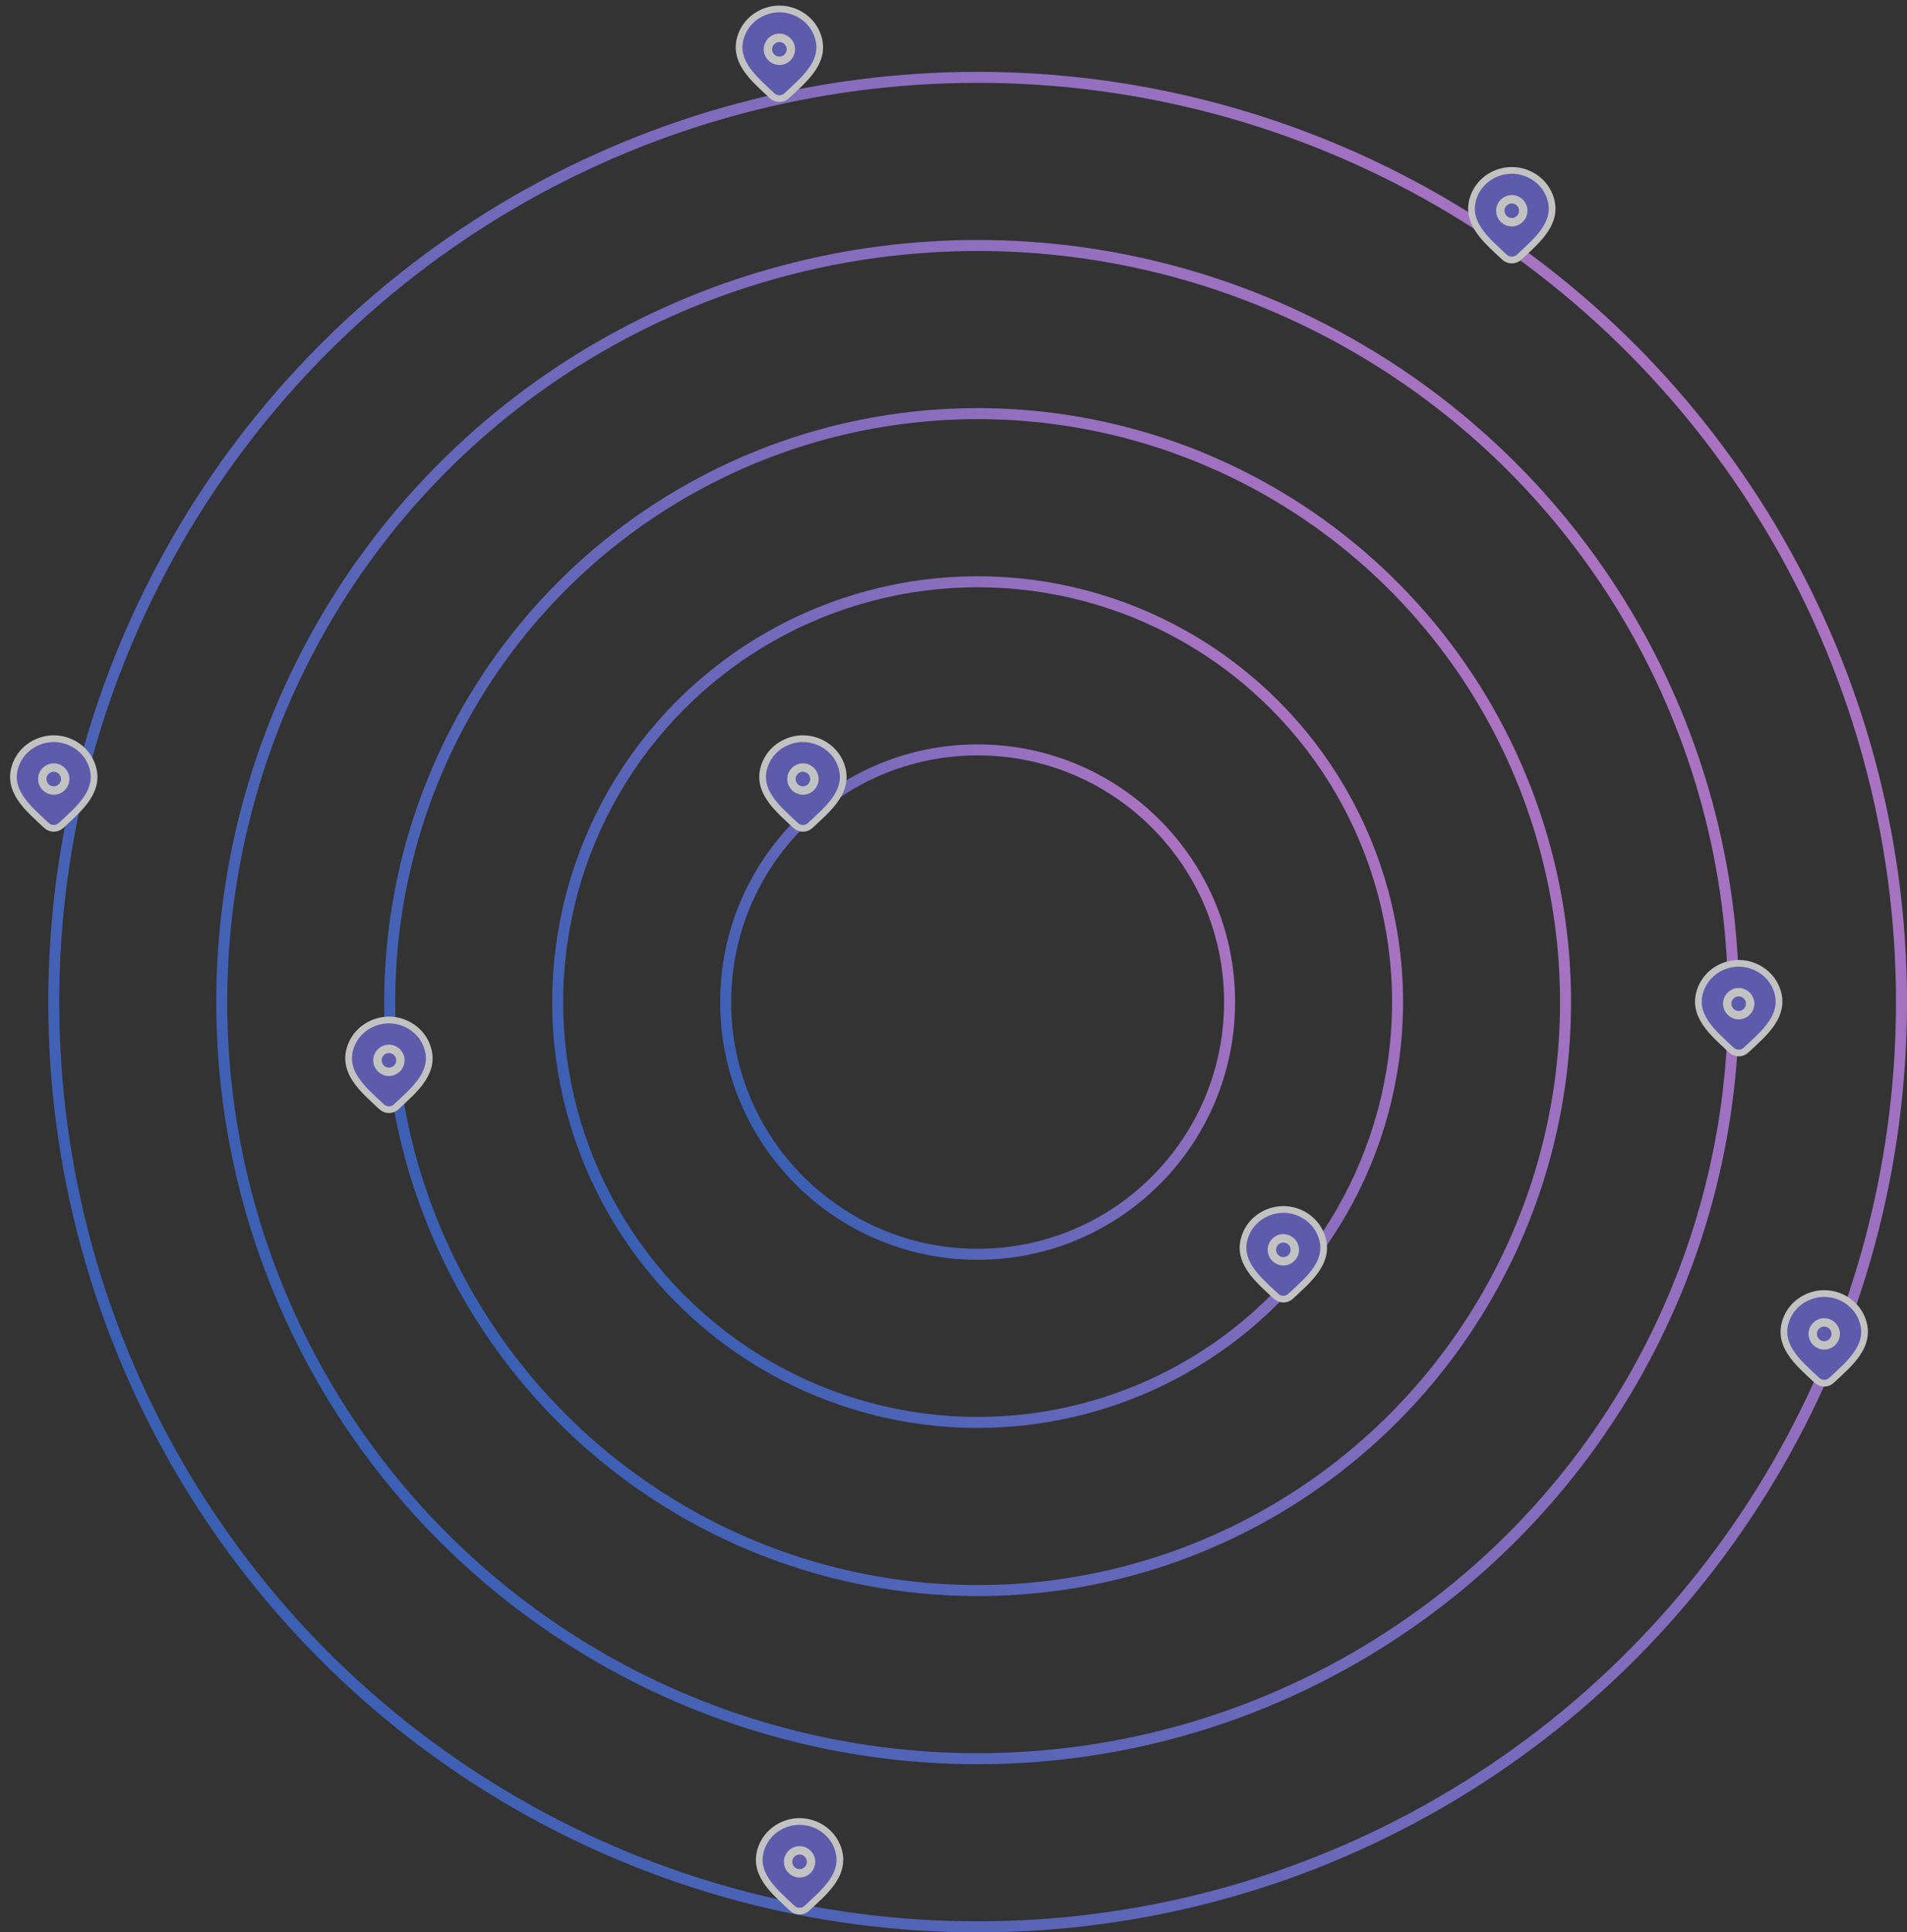 <svg width="693" height="702" viewBox="0 0 693 702" fill="none" xmlns="http://www.w3.org/2000/svg">
<rect x="0" y="0" width="693" height="702" fill="#333333" stroke="none"/>
<g opacity="0.7">
<ellipse cx="355.267" cy="364.049" rx="152.606" ry="152.705" stroke="url(#paint0_linear_89_989)" stroke-width="4"/>
<ellipse cx="355.266" cy="364.049" rx="91.564" ry="91.623" stroke="url(#paint1_linear_89_989)" stroke-width="4"/>
<ellipse cx="355.266" cy="364.049" rx="213.648" ry="213.787" stroke="url(#paint2_linear_89_989)" stroke-width="4"/>
<ellipse cx="355.267" cy="364.049" rx="274.691" ry="274.869" stroke="url(#paint3_linear_89_989)" stroke-width="4"/>
<ellipse cx="355.267" cy="364.049" rx="335.733" ry="335.951" stroke="url(#paint4_linear_89_989)" stroke-width="4"/>
<path d="M665.553 501.47C664.847 502.132 663.904 502.501 662.922 502.501C661.94 502.501 660.996 502.132 660.29 501.47C653.825 495.377 645.162 488.57 649.387 478.687C651.671 473.344 657.155 469.924 662.922 469.924C668.689 469.924 674.172 473.344 676.457 478.687C680.676 488.557 672.034 495.398 665.553 501.47Z" fill="#6E6CDF" stroke="white" stroke-width="2.443"/>
<path d="M662.92 480.41C665.222 480.41 667.09 482.278 667.09 484.584C667.09 486.89 665.222 488.758 662.92 488.758C660.618 488.758 658.75 486.89 658.75 484.584C658.75 482.278 660.618 480.41 662.92 480.41Z" fill="#6E6CDF" stroke="white" stroke-width="3.054"/>
<path d="M294.416 299.9C293.711 300.561 292.767 300.931 291.785 300.931C290.803 300.931 289.859 300.561 289.153 299.9C282.689 293.806 274.025 286.999 278.25 277.116C280.534 271.773 286.018 268.354 291.785 268.354C297.552 268.354 303.035 271.773 305.32 277.116C309.539 286.987 300.897 293.827 294.416 299.9Z" fill="#6E6CDF" stroke="white" stroke-width="2.443"/>
<path d="M291.783 278.84C294.086 278.84 295.953 280.707 295.953 283.014C295.953 285.32 294.085 287.187 291.783 287.187C289.481 287.187 287.614 285.32 287.613 283.014C287.613 280.707 289.481 278.84 291.783 278.84Z" fill="#6E6CDF" stroke="white" stroke-width="3.054"/>
<path d="M143.971 402.098C143.265 402.759 142.321 403.129 141.339 403.129C140.357 403.129 139.414 402.759 138.708 402.098C132.243 396.004 123.58 389.197 127.804 379.315C130.089 373.971 135.572 370.552 141.339 370.552C147.106 370.552 152.59 373.971 154.874 379.315C159.094 389.185 150.452 396.025 143.971 402.098Z" fill="#6E6CDF" stroke="white" stroke-width="2.443"/>
<path d="M141.337 381.038C143.639 381.038 145.507 382.906 145.507 385.212C145.507 387.518 143.639 389.386 141.337 389.386C139.035 389.386 137.167 387.518 137.167 385.212C137.167 382.906 139.035 381.038 141.337 381.038Z" fill="#6E6CDF" stroke="white" stroke-width="3.054"/>
<path d="M634.475 381.51C633.769 382.171 632.826 382.541 631.843 382.541C630.861 382.541 629.918 382.171 629.212 381.51C622.747 375.416 614.084 368.609 618.309 358.726C620.593 353.383 626.077 349.964 631.843 349.964C637.61 349.964 643.094 353.383 645.378 358.726C649.598 368.597 640.956 375.437 634.475 381.51Z" fill="#6E6CDF" stroke="white" stroke-width="2.443"/>
<path d="M631.842 360.45C634.144 360.45 636.012 362.317 636.012 364.623C636.012 366.929 634.144 368.797 631.842 368.797C629.54 368.797 627.672 366.929 627.672 364.623C627.672 362.317 629.54 360.45 631.842 360.45Z" fill="#6E6CDF" stroke="white" stroke-width="3.054"/>
<path d="M285.87 34.804C285.164 35.465 284.221 35.835 283.239 35.835C282.257 35.835 281.313 35.465 280.607 34.804C274.142 28.71 265.479 21.903 269.704 12.02C271.988 6.677 277.472 3.258 283.239 3.258C289.006 3.258 294.489 6.677 296.774 12.02C300.993 21.891 292.351 28.731 285.87 34.804Z" fill="#6E6CDF" stroke="white" stroke-width="2.443"/>
<path d="M283.237 13.744C285.539 13.744 287.407 15.611 287.407 17.918C287.407 20.224 285.539 22.091 283.237 22.091C280.935 22.091 279.067 20.224 279.067 17.918C279.067 15.611 280.935 13.744 283.237 13.744Z" fill="#6E6CDF" stroke="white" stroke-width="3.054"/>
<path d="M22.166 299.9C21.46 300.561 20.517 300.931 19.535 300.931C18.553 300.931 17.609 300.561 16.903 299.9C10.438 293.806 1.775 286.999 6 277.116C8.284 271.773 13.768 268.354 19.535 268.354C25.302 268.354 30.785 271.773 33.07 277.116C37.289 286.987 28.647 293.827 22.166 299.9Z" fill="#6E6CDF" stroke="white" stroke-width="2.443"/>
<path d="M19.533 278.84C21.835 278.84 23.703 280.707 23.703 283.014C23.703 285.32 21.835 287.187 19.533 287.187C17.231 287.187 15.363 285.32 15.363 283.014C15.363 280.707 17.231 278.84 19.533 278.84Z" fill="#6E6CDF" stroke="white" stroke-width="3.054"/>
<path d="M468.996 470.929C468.291 471.591 467.347 471.96 466.365 471.96C465.383 471.96 464.439 471.591 463.733 470.929C457.269 464.836 448.605 458.029 452.83 448.146C455.114 442.803 460.598 439.383 466.365 439.383C472.132 439.383 477.615 442.803 479.9 448.146C484.119 458.016 475.477 464.857 468.996 470.929Z" fill="#6E6CDF" stroke="white" stroke-width="2.443"/>
<path d="M466.364 449.869C468.666 449.869 470.534 451.737 470.534 454.043C470.534 456.349 468.666 458.217 466.364 458.217C464.062 458.217 462.194 456.349 462.194 454.043C462.194 451.737 464.062 449.869 466.364 449.869Z" fill="#6E6CDF" stroke="white" stroke-width="3.054"/>
<path d="M293.196 693.268C292.49 693.929 291.546 694.299 290.564 694.299C289.582 694.299 288.639 693.929 287.933 693.268C281.468 687.174 272.804 680.367 277.029 670.485C279.314 665.141 284.797 661.722 290.564 661.722C296.331 661.722 301.815 665.141 304.099 670.485C308.319 680.355 299.676 687.195 293.196 693.268Z" fill="#6E6CDF" stroke="white" stroke-width="2.443"/>
<path d="M290.562 672.208C292.865 672.208 294.732 674.076 294.732 676.382C294.732 678.688 292.865 680.556 290.562 680.556C288.26 680.556 286.393 678.688 286.393 676.382C286.393 674.076 288.26 672.208 290.562 672.208Z" fill="#6E6CDF" stroke="white" stroke-width="3.054"/>
<path d="M552.016 93.442C551.31 94.104 550.366 94.474 549.384 94.474C548.402 94.474 547.459 94.104 546.753 93.442C540.288 87.349 531.625 80.542 535.85 70.659C538.134 65.316 543.617 61.897 549.384 61.897C555.151 61.897 560.635 65.316 562.919 70.659C567.139 80.529 558.497 87.37 552.016 93.442Z" fill="#6E6CDF" stroke="white" stroke-width="2.443"/>
<path d="M549.382 72.383C551.684 72.383 553.552 74.25 553.552 76.556C553.552 78.862 551.684 80.73 549.382 80.73C547.08 80.73 545.212 78.862 545.212 76.556C545.212 74.25 547.08 72.383 549.382 72.383Z" fill="#6E6CDF" stroke="white" stroke-width="3.054"/>
</g>
<defs>
<linearGradient id="paint0_linear_89_989" x1="223.106" y1="440.401" x2="487.513" y2="287.845" gradientUnits="userSpaceOnUse">
<stop stop-color="#3D73EB"/>
<stop offset="1" stop-color="#DE8FFF"/>
</linearGradient>
<linearGradient id="paint1_linear_89_989" x1="275.97" y1="409.86" x2="434.614" y2="318.326" gradientUnits="userSpaceOnUse">
<stop stop-color="#3D73EB"/>
<stop offset="1" stop-color="#DE8FFF"/>
</linearGradient>
<linearGradient id="paint2_linear_89_989" x1="170.242" y1="470.942" x2="540.411" y2="257.364" gradientUnits="userSpaceOnUse">
<stop stop-color="#3D73EB"/>
<stop offset="1" stop-color="#DE8FFF"/>
</linearGradient>
<linearGradient id="paint3_linear_89_989" x1="117.378" y1="501.483" x2="593.311" y2="226.882" gradientUnits="userSpaceOnUse">
<stop stop-color="#3D73EB"/>
<stop offset="1" stop-color="#DE8FFF"/>
</linearGradient>
<linearGradient id="paint4_linear_89_989" x1="64.514" y1="532.025" x2="646.209" y2="196.4" gradientUnits="userSpaceOnUse">
<stop stop-color="#3D73EB"/>
<stop offset="1" stop-color="#DE8FFF"/>
</linearGradient>
</defs>
</svg>
